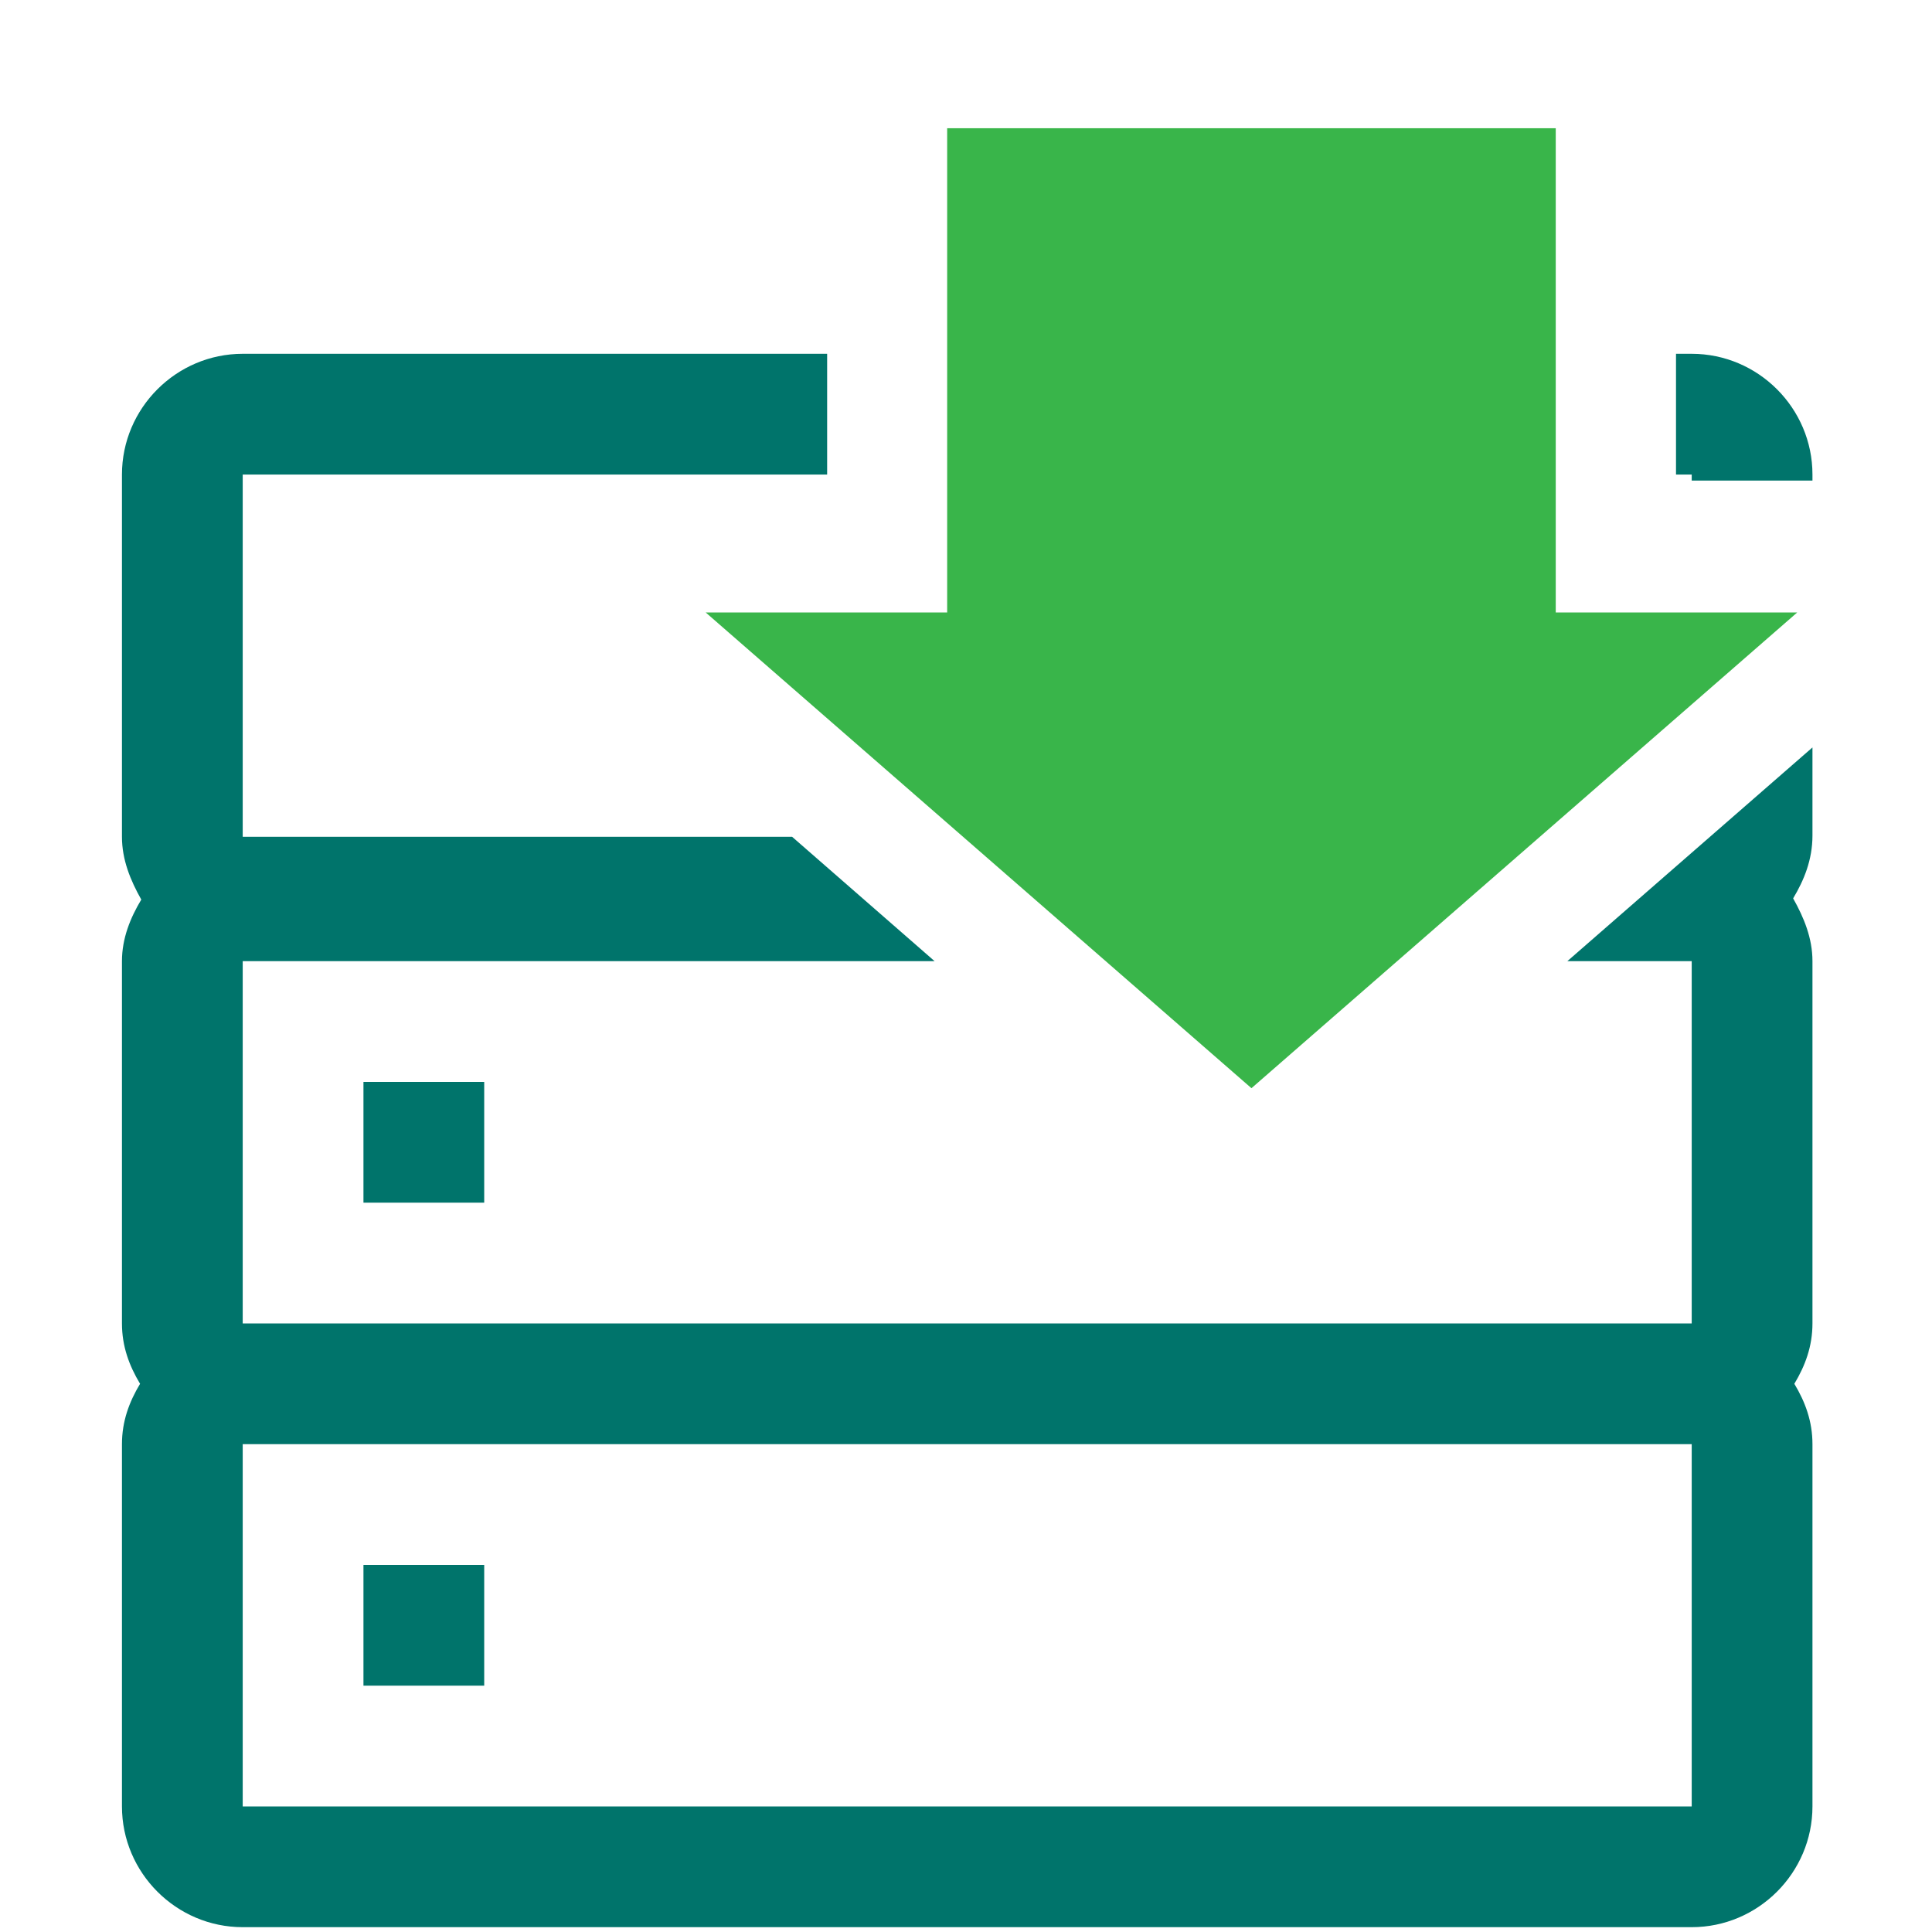 <?xml version="1.0" encoding="utf-8"?>
<!-- Generator: Adobe Illustrator 23.0.2, SVG Export Plug-In . SVG Version: 6.00 Build 0)  -->
<svg version="1.1" xmlns="http://www.w3.org/2000/svg" xmlns:xlink="http://www.w3.org/1999/xlink" x="0px" y="0px"
	 viewBox="0 0 16 16" style="enable-background:new 0 0 16 16;" xml:space="preserve">
<style type="text/css">
	.st0{fill:#39B54A;}
	.Graphic_x0020_Style{fill:#00746B;}
	.st1{fill-rule:evenodd;clip-rule:evenodd;fill:#FFFCF0;}
	.st2{fill-rule:evenodd;clip-rule:evenodd;fill:#F7941D;}
	.st3{fill-rule:evenodd;clip-rule:evenodd;fill:#605CA8;}
	.st4{fill-rule:evenodd;clip-rule:evenodd;fill:#00A99D;}
	.st5{fill-rule:evenodd;clip-rule:evenodd;fill:#ED145B;}
	.st6{fill:#605CA8;}
	.st7{fill:#00A99D;}
	.st8{fill-rule:evenodd;clip-rule:evenodd;fill:#39B54A;}
	.st9{fill:#F7941D;}
	.st10{fill:#F26522;}
	.st11{fill-rule:evenodd;clip-rule:evenodd;fill:#00746B;}
	.st12{fill:#00746B;}
	.st13{fill:none;stroke:#00A99D;stroke-miterlimit:10;}
	.st14{fill-rule:evenodd;clip-rule:evenodd;fill:#FFFFFF;}
	.st15{fill:#FFFFFF;}
</style>
<symbol  id="flecha" viewBox="-4.52 -3.98 9.04 7.95">
	<polygon id="_x30_5_4_" class="st0" points="-2.52,3.98 -2.52,-0.04 -4.52,-0.04 0,-3.98 4.52,-0.04 2.52,-0.04 2.52,3.98 	"/>
</symbol>
<g id="iconos">
</g>
<g id="work-with-web">
</g>
<g id="workwith-for-SD">
</g>
<g id="work-panel">
</g>
<g id="web-component">
</g>
<g id="masterpage">
</g>
<g id="webpanel">
</g>
<g id="transaction">
</g>
<g id="to-be-defined">
</g>
<g id="themes-for-SD">
</g>
<g id="themes">
</g>
<g id="table">
</g>
<g id="structured-data-type">
</g>
<g id="subtype-group">
</g>
<g id="report">
</g>
<g id="query">
</g>
<g id="procedure">
</g>
<g id="panel-for-SD">
</g>
<g id="object">
</g>
<g id="module">
</g>
<g id="menubar">
</g>
<g id="menu">
</g>
<g id="image">
</g>
<g id="lenguage">
</g>
<g id="generator-category">
</g>
<g id="generator">
</g>
<g id="folder">
</g>
<g id="file">
</g>
<g id="external-object">
</g>
<g id="domain">
</g>
<g id="orphant-document">
</g>
<g id="document">
</g>
<g id="diagram">
</g>
<g id="dataview-index">
</g>
<g id="data-view">
</g>
<g id="datastore-category">
</g>
<g id="datastore">
	<g id="_x30_3_2_">
		<path class="st12" d="M15.01,6.19l-2.03,1.77h1.03v3h-12v-3h5.73L6.56,6.93H2.01v-3h4.84v-1H2.01c-0.55,0-1,0.45-1,1v3
			c0,0.19,0.07,0.36,0.16,0.52C1.08,7.6,1.01,7.77,1.01,7.96v3c0,0.19,0.06,0.35,0.15,0.5c-0.09,0.15-0.15,0.31-0.15,0.5v3
			c0,0.55,0.45,1,1,1h12c0.55,0,1-0.45,1-1v-3c0-0.19-0.06-0.35-0.15-0.5c0.09-0.15,0.15-0.31,0.15-0.5v-3
			c0-0.19-0.07-0.36-0.16-0.52c0.09-0.15,0.16-0.32,0.16-0.52V6.19z M14.01,14.96h-12v-3h12V14.96z"/>
		<path class="st12" d="M13.88,3.93h0.13v0.05h0.87h0.13V3.93c0-0.55-0.45-1-1-1h-0.13V3.93z"/>
		<g id="Rectangle_99_4_">
			<g>
				<rect x="3.01" y="12.96" class="st11" width="1" height="1"/>
			</g>
		</g>
		<g id="Rectangle_99_copy_2_">
			<g>
				<rect x="3.01" y="8.96" class="st11" width="1" height="1"/>
			</g>
		</g>
	</g>
	
		<use xlink:href="#flecha"  width="9.04" height="7.95" x="-4.52" y="-3.98" transform="matrix(1 0 0 -1 10.364 5.032)" style="overflow:visible;"/>
</g>
<g id="data-selector">
</g>
<g id="data-provider">
</g>
<g id="dashboard">
</g>
<g id="colors">
</g>
<g id="category">
</g>
<g id="business-process-diagram">
</g>
<g id="atribute">
</g>
</svg>
